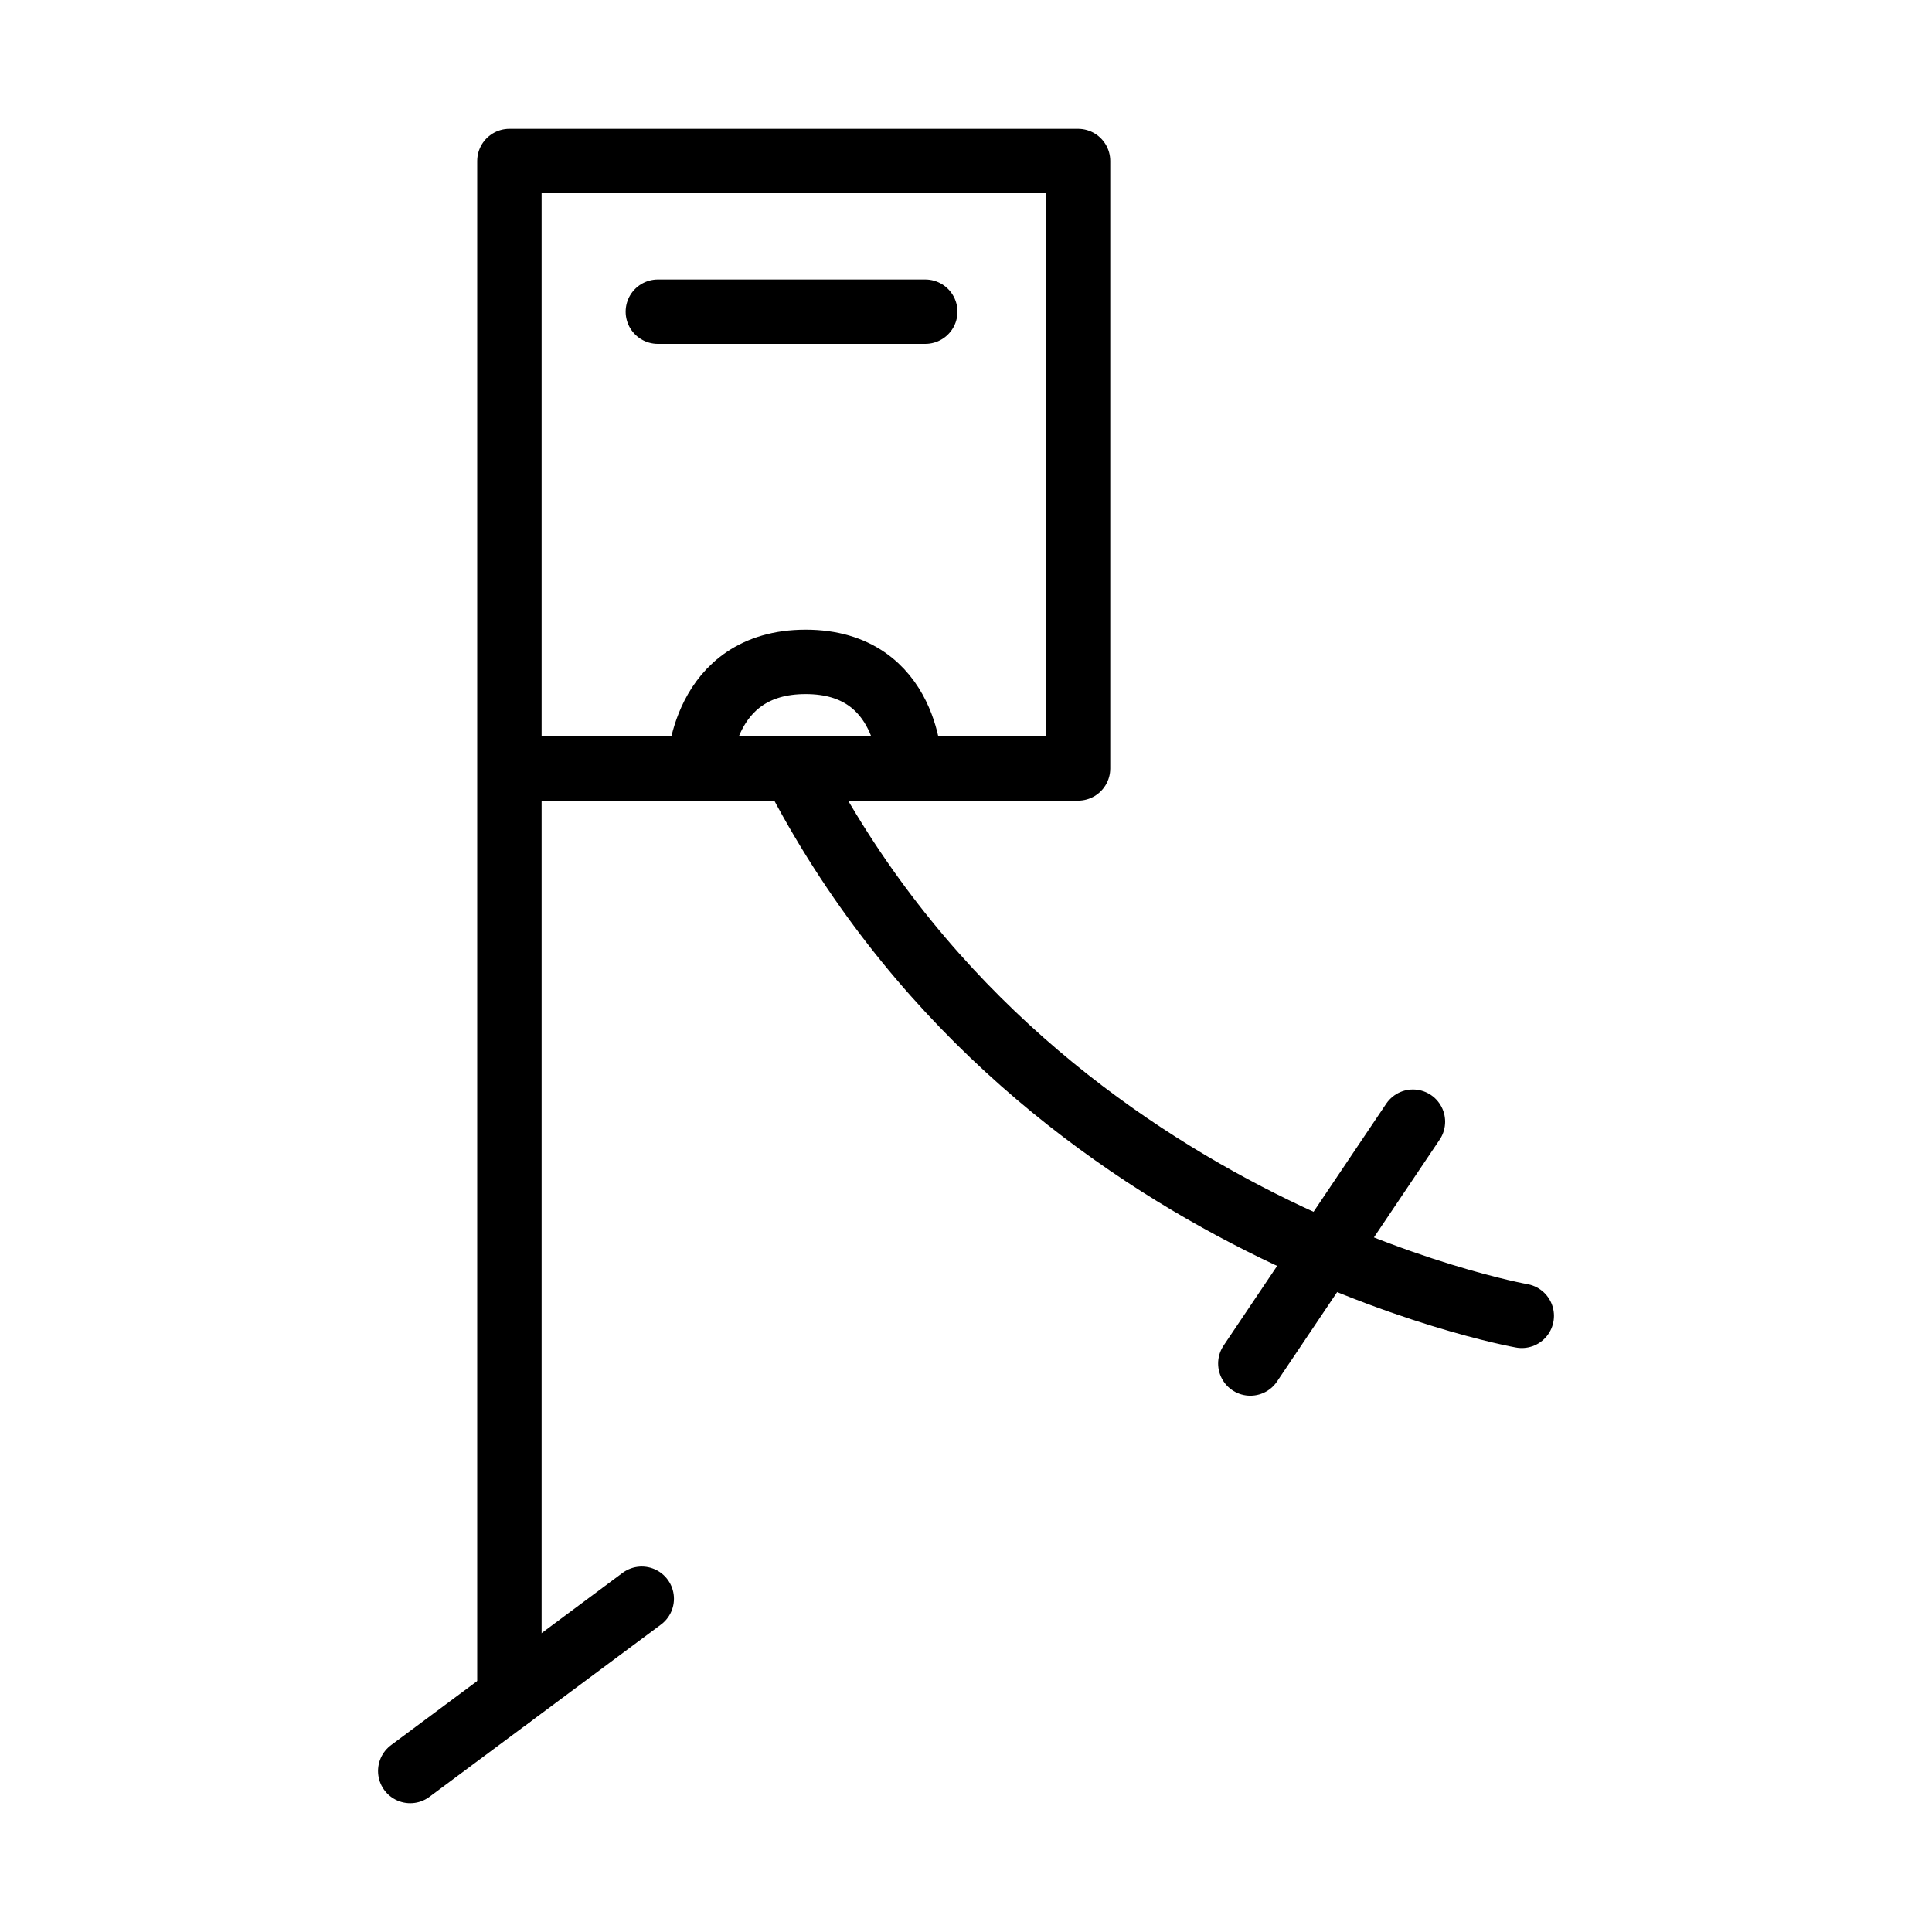 <svg id="Layer_40" data-name="Layer 40" xmlns="http://www.w3.org/2000/svg" viewBox="0 0 120 120"><defs><style>.cls-1{fill:none;stroke:#000;stroke-linecap:round;stroke-linejoin:round;stroke-width:4px;}</style></defs><polyline class="cls-1" points="31.64 105.41 31.64 10 66.96 10 66.96 47.73 31.64 47.73"/><path class="cls-1" d="M49.3,47.73c14.72,28.62,45.22,34,45.22,34"/><line class="cls-1" x1="77.66" y1="84.69" x2="87.76" y2="69.67"/><line class="cls-1" x1="25.48" y1="110" x2="39.86" y2="99.3"/><line class="cls-1" x1="40.86" y1="19.36" x2="57.47" y2="19.36"/><path class="cls-1" d="M43.42,47.73s.13-6.62,6.62-6.62,6.49,6.62,6.49,6.62"/></svg>